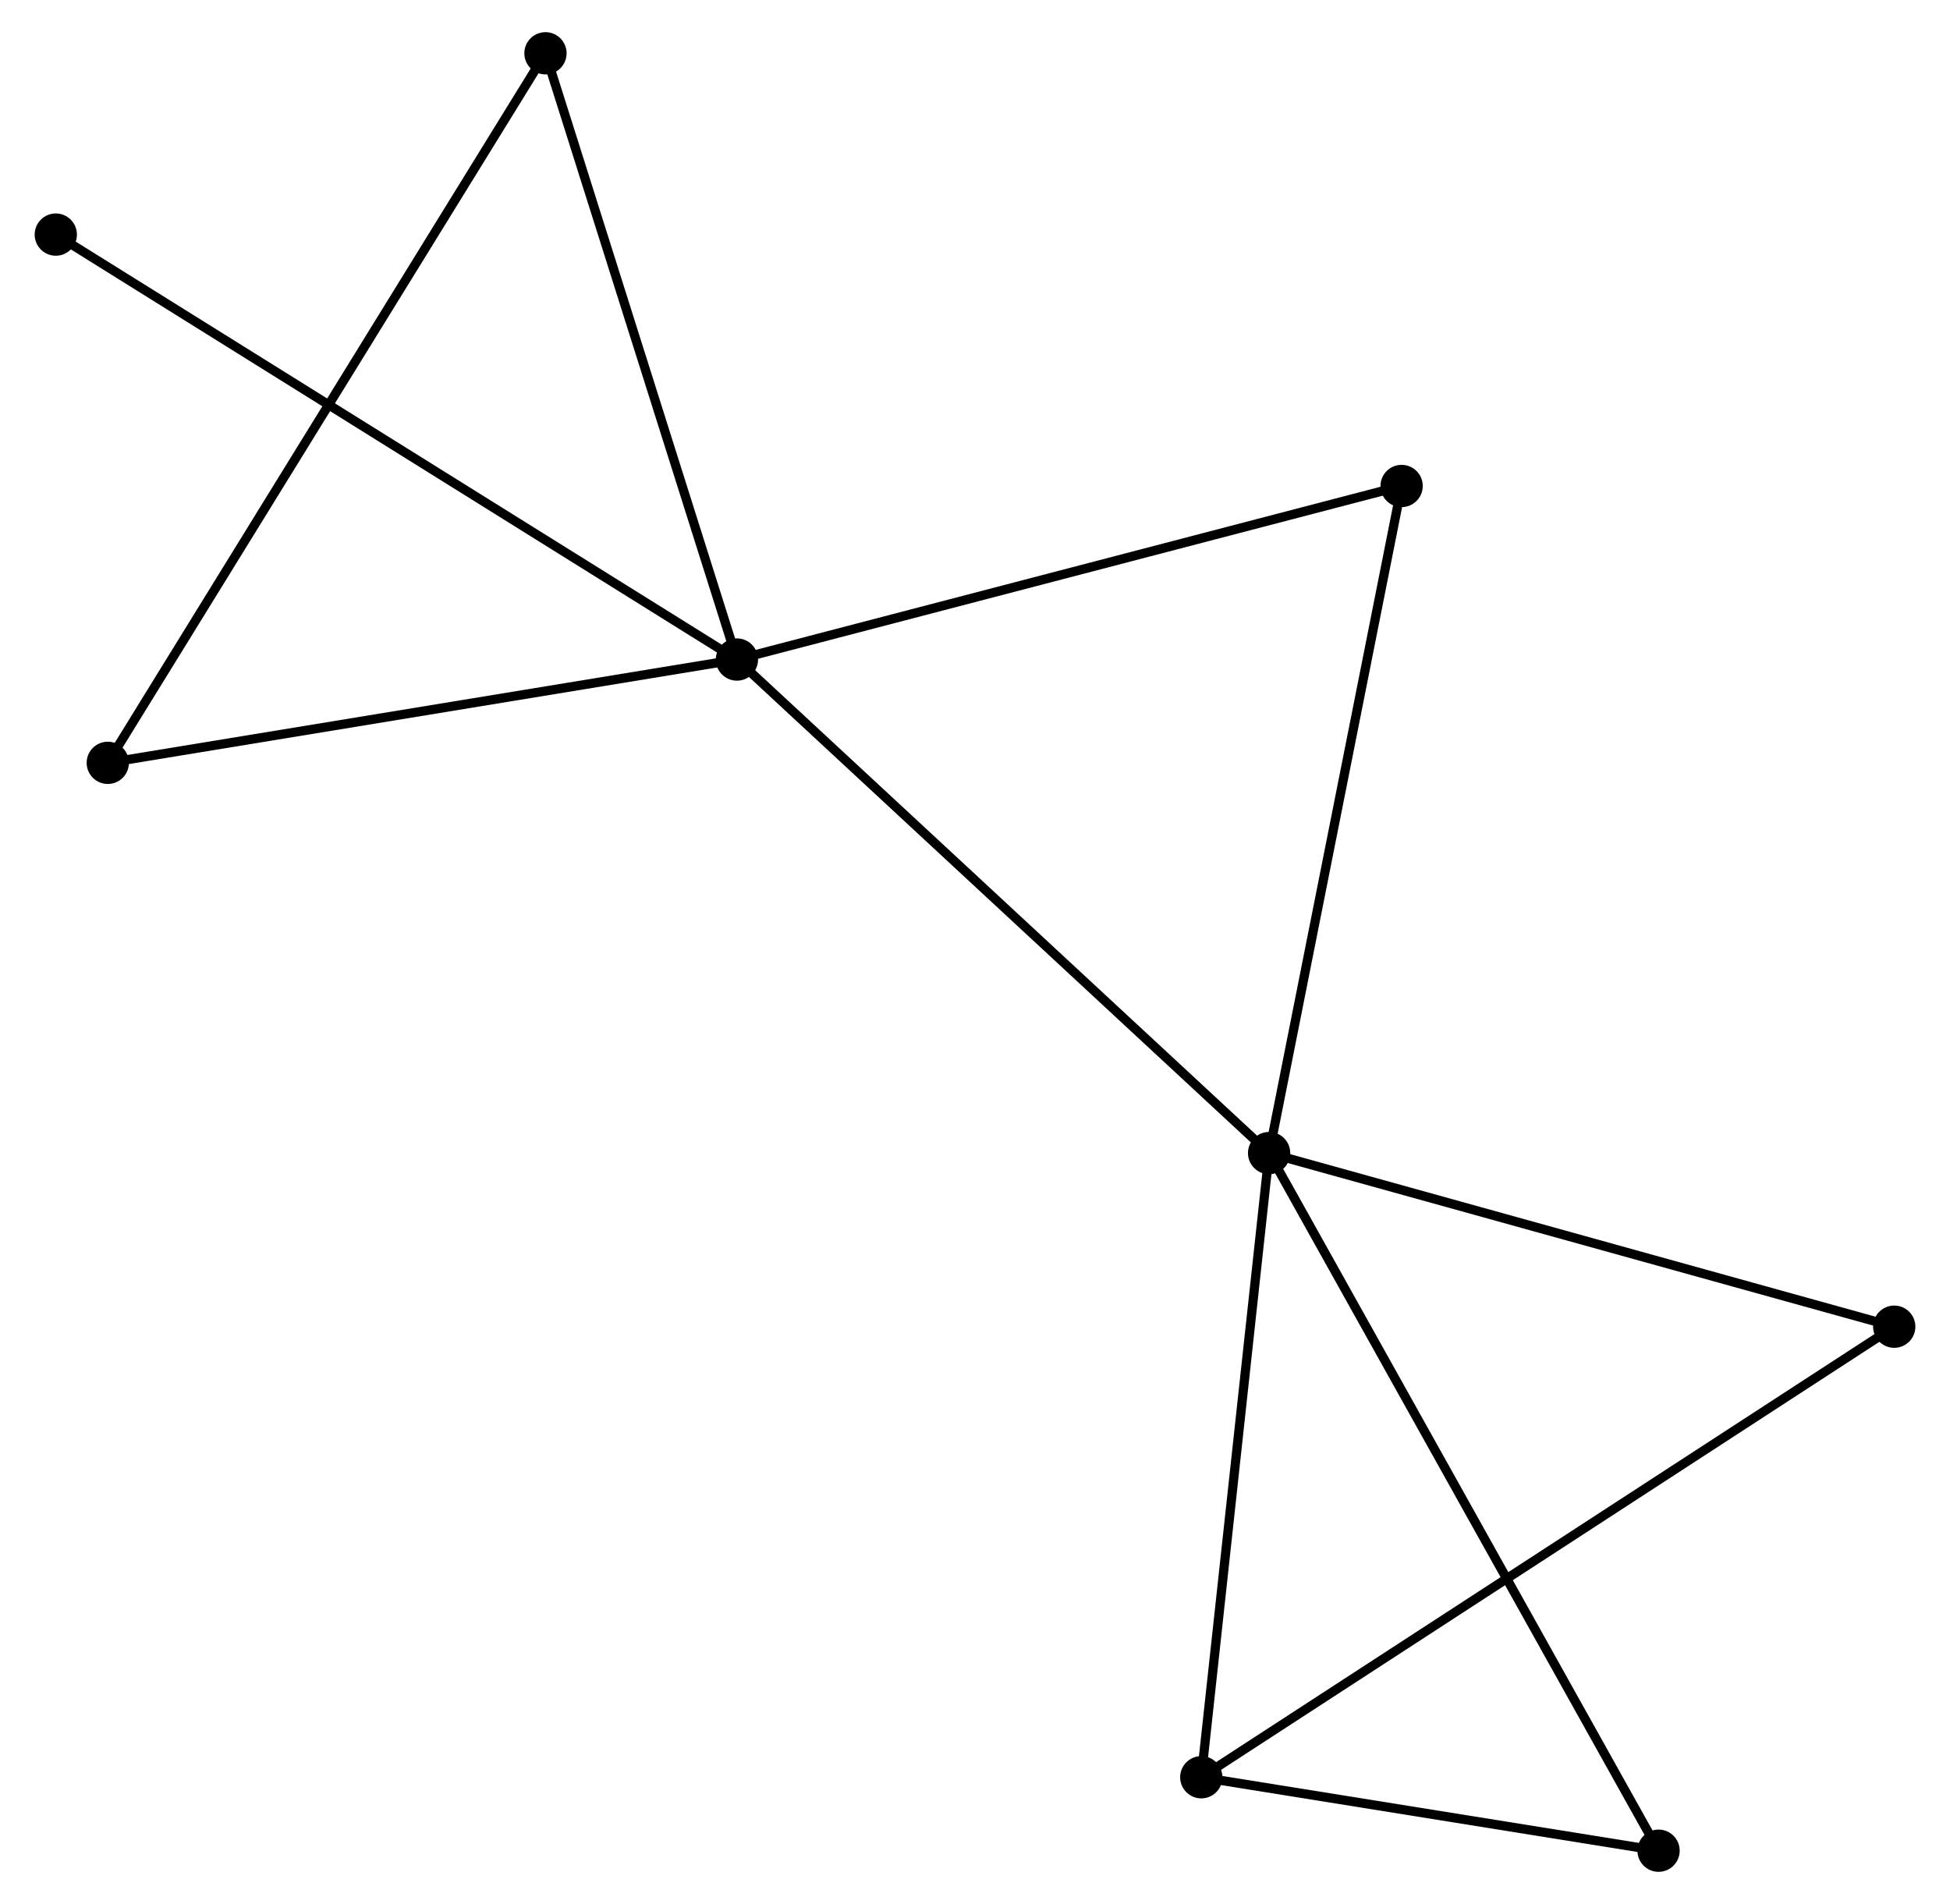 <?xml version="1.0" encoding="UTF-8" standalone="no"?>
<!DOCTYPE svg PUBLIC "-//W3C//DTD SVG 1.1//EN"
 "http://www.w3.org/Graphics/SVG/1.1/DTD/svg11.dtd">
<!-- Generated by graphviz version 2.36.0 (20140111.2315)
 -->
<!-- Title: %3 Pages: 1 -->
<svg width="212pt" height="207pt"
 viewBox="0.00 0.00 211.68 207.22" xmlns="http://www.w3.org/2000/svg" xmlns:xlink="http://www.w3.org/1999/xlink">
<g id="graph0" class="graph" transform="scale(1 1) rotate(0) translate(4 203.217)">
<title>%3</title>
<!-- 0 -->
<g id="node1" class="node"><title>0</title>
<ellipse fill="black" stroke="black" cx="75.93" cy="-131.437" rx="1.8" ry="1.8"/>
</g>
<!-- 1 -->
<g id="node2" class="node"><title>1</title>
<ellipse fill="black" stroke="black" cx="133.849" cy="-77.725" rx="1.8" ry="1.8"/>
</g>
<!-- 0&#45;&#45;1 -->
<g id="edge1" class="edge"><title>0&#45;&#45;1</title>
<path fill="none" stroke="black" d="M77.362,-130.109C85.305,-122.742 123.906,-86.946 132.255,-79.203"/>
</g>
<!-- 3 -->
<g id="node3" class="node"><title>3</title>
<ellipse fill="black" stroke="black" cx="7.458" cy="-120.195" rx="1.8" ry="1.8"/>
</g>
<!-- 0&#45;&#45;3 -->
<g id="edge2" class="edge"><title>0&#45;&#45;3</title>
<path fill="none" stroke="black" d="M73.955,-131.112C63.956,-129.471 19.022,-122.093 9.312,-120.499"/>
</g>
<!-- 4 -->
<g id="node4" class="node"><title>4</title>
<ellipse fill="black" stroke="black" cx="148.271" cy="-150.327" rx="1.8" ry="1.8"/>
</g>
<!-- 0&#45;&#45;4 -->
<g id="edge3" class="edge"><title>0&#45;&#45;4</title>
<path fill="none" stroke="black" d="M77.718,-131.904C87.64,-134.495 135.852,-147.084 146.28,-149.807"/>
</g>
<!-- 7 -->
<g id="node5" class="node"><title>7</title>
<ellipse fill="black" stroke="black" cx="55.092" cy="-197.417" rx="1.8" ry="1.8"/>
</g>
<!-- 0&#45;&#45;7 -->
<g id="edge4" class="edge"><title>0&#45;&#45;7</title>
<path fill="none" stroke="black" d="M75.329,-133.34C72.286,-142.975 58.611,-186.275 55.656,-195.631"/>
</g>
<!-- 8 -->
<g id="node6" class="node"><title>8</title>
<ellipse fill="black" stroke="black" cx="1.8" cy="-177.686" rx="1.8" ry="1.8"/>
</g>
<!-- 0&#45;&#45;8 -->
<g id="edge5" class="edge"><title>0&#45;&#45;8</title>
<path fill="none" stroke="black" d="M74.382,-132.403C64.735,-138.422 12.962,-170.722 3.34,-176.726"/>
</g>
<!-- 1&#45;&#45;4 -->
<g id="edge7" class="edge"><title>1&#45;&#45;4</title>
<path fill="none" stroke="black" d="M134.205,-79.519C136.183,-89.477 145.795,-137.863 147.874,-148.329"/>
</g>
<!-- 2 -->
<g id="node7" class="node"><title>2</title>
<ellipse fill="black" stroke="black" cx="126.467" cy="-9.795" rx="1.8" ry="1.8"/>
</g>
<!-- 1&#45;&#45;2 -->
<g id="edge6" class="edge"><title>1&#45;&#45;2</title>
<path fill="none" stroke="black" d="M133.636,-75.765C132.558,-65.846 127.713,-21.267 126.667,-11.634"/>
</g>
<!-- 5 -->
<g id="node8" class="node"><title>5</title>
<ellipse fill="black" stroke="black" cx="201.884" cy="-58.83" rx="1.8" ry="1.8"/>
</g>
<!-- 1&#45;&#45;5 -->
<g id="edge8" class="edge"><title>1&#45;&#45;5</title>
<path fill="none" stroke="black" d="M135.812,-77.18C145.747,-74.421 190.395,-62.021 200.043,-59.342"/>
</g>
<!-- 6 -->
<g id="node9" class="node"><title>6</title>
<ellipse fill="black" stroke="black" cx="176.235" cy="-1.8" rx="1.8" ry="1.8"/>
</g>
<!-- 1&#45;&#45;6 -->
<g id="edge9" class="edge"><title>1&#45;&#45;6</title>
<path fill="none" stroke="black" d="M134.734,-76.139C140.25,-66.258 169.853,-13.232 175.355,-3.377"/>
</g>
<!-- 3&#45;&#45;7 -->
<g id="edge12" class="edge"><title>3&#45;&#45;7</title>
<path fill="none" stroke="black" d="M8.453,-121.808C14.652,-131.858 47.919,-185.789 54.103,-195.813"/>
</g>
<!-- 2&#45;&#45;5 -->
<g id="edge10" class="edge"><title>2&#45;&#45;5</title>
<path fill="none" stroke="black" d="M128.042,-10.819C137.857,-17.201 190.528,-51.447 200.318,-57.812"/>
</g>
<!-- 2&#45;&#45;6 -->
<g id="edge11" class="edge"><title>2&#45;&#45;6</title>
<path fill="none" stroke="black" d="M128.605,-9.452C136.792,-8.137 166.084,-3.431 174.16,-2.133"/>
</g>
</g>
</svg>

